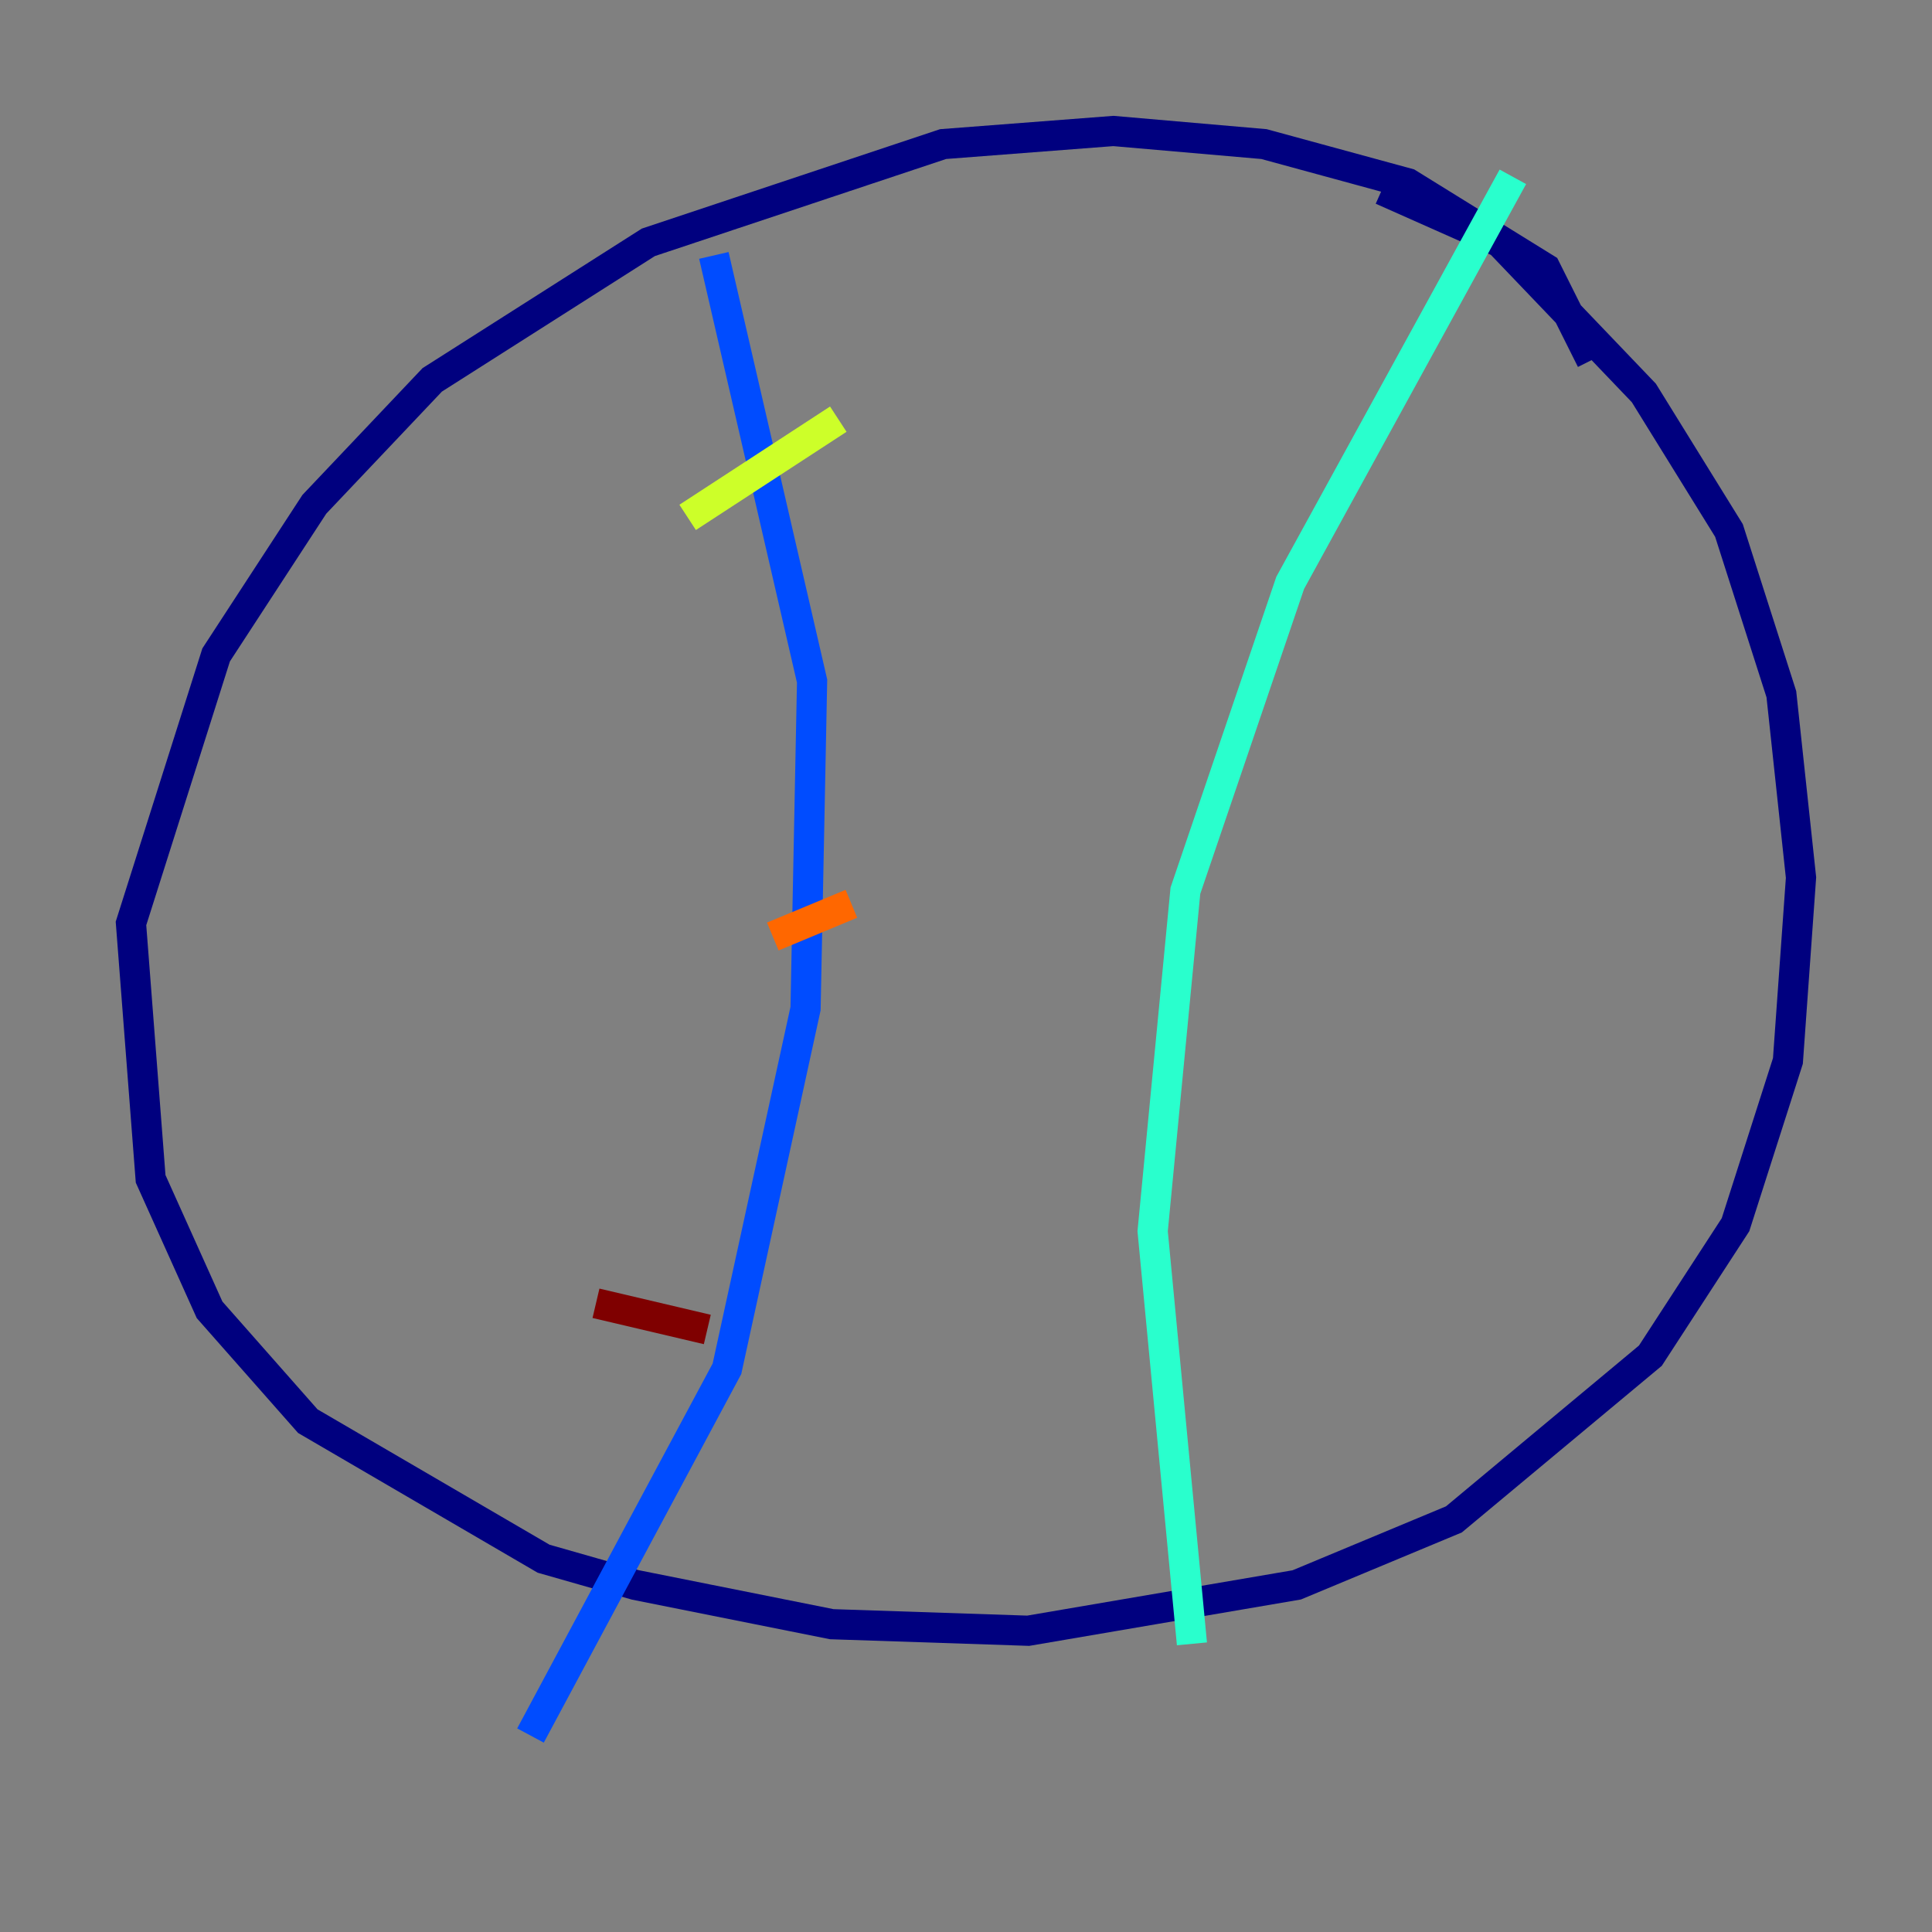 <?xml version="1.0" encoding="utf-8" ?>
<svg baseProfile="tiny" height="128" version="1.2" viewBox="0,0,128,128" width="128" xmlns="http://www.w3.org/2000/svg" xmlns:ev="http://www.w3.org/2001/xml-events" xmlns:xlink="http://www.w3.org/1999/xlink"><rect x="0" y="0" width="128" height="128" fill="#808080" stroke="none"/><defs /><polyline fill="none" points="105.437,23.864 102.4,17.79 93.288,12.149 83.742,9.546 73.763,8.678 62.481,9.546 42.956,16.054 28.637,25.166 20.827,33.41 14.319,43.39 8.678,61.18 9.98,78.102 13.885,86.78 20.393,94.156 36.014,103.268 42.088,105.003 55.105,107.607 68.122,108.041 85.912,105.003 96.325,100.664 109.342,89.817 114.983,81.139 118.454,70.291 119.322,58.142 118.02,45.993 114.549,35.146 108.909,26.034 99.363,16.054 91.552,12.583" stroke="#00007f" stroke-width="2" /><polyline fill="none" points="47.295,16.922 53.803,45.125 53.37,66.82 48.163,90.685 35.146,114.983" stroke="#004cff" stroke-width="2" /><polyline fill="none" points="100.231,11.715 85.478,38.617 78.536,59.01 76.366,81.573 78.969,108.909" stroke="#29ffcd" stroke-width="2" /><polyline fill="none" points="55.539,27.77 45.559,34.278" stroke="#cdff29" stroke-width="2" /><polyline fill="none" points="56.407,59.878 51.2,62.047" stroke="#ff6700" stroke-width="2" /><polyline fill="none" points="46.861,88.081 39.485,86.346" stroke="#7f0000" stroke-width="2" /></svg>